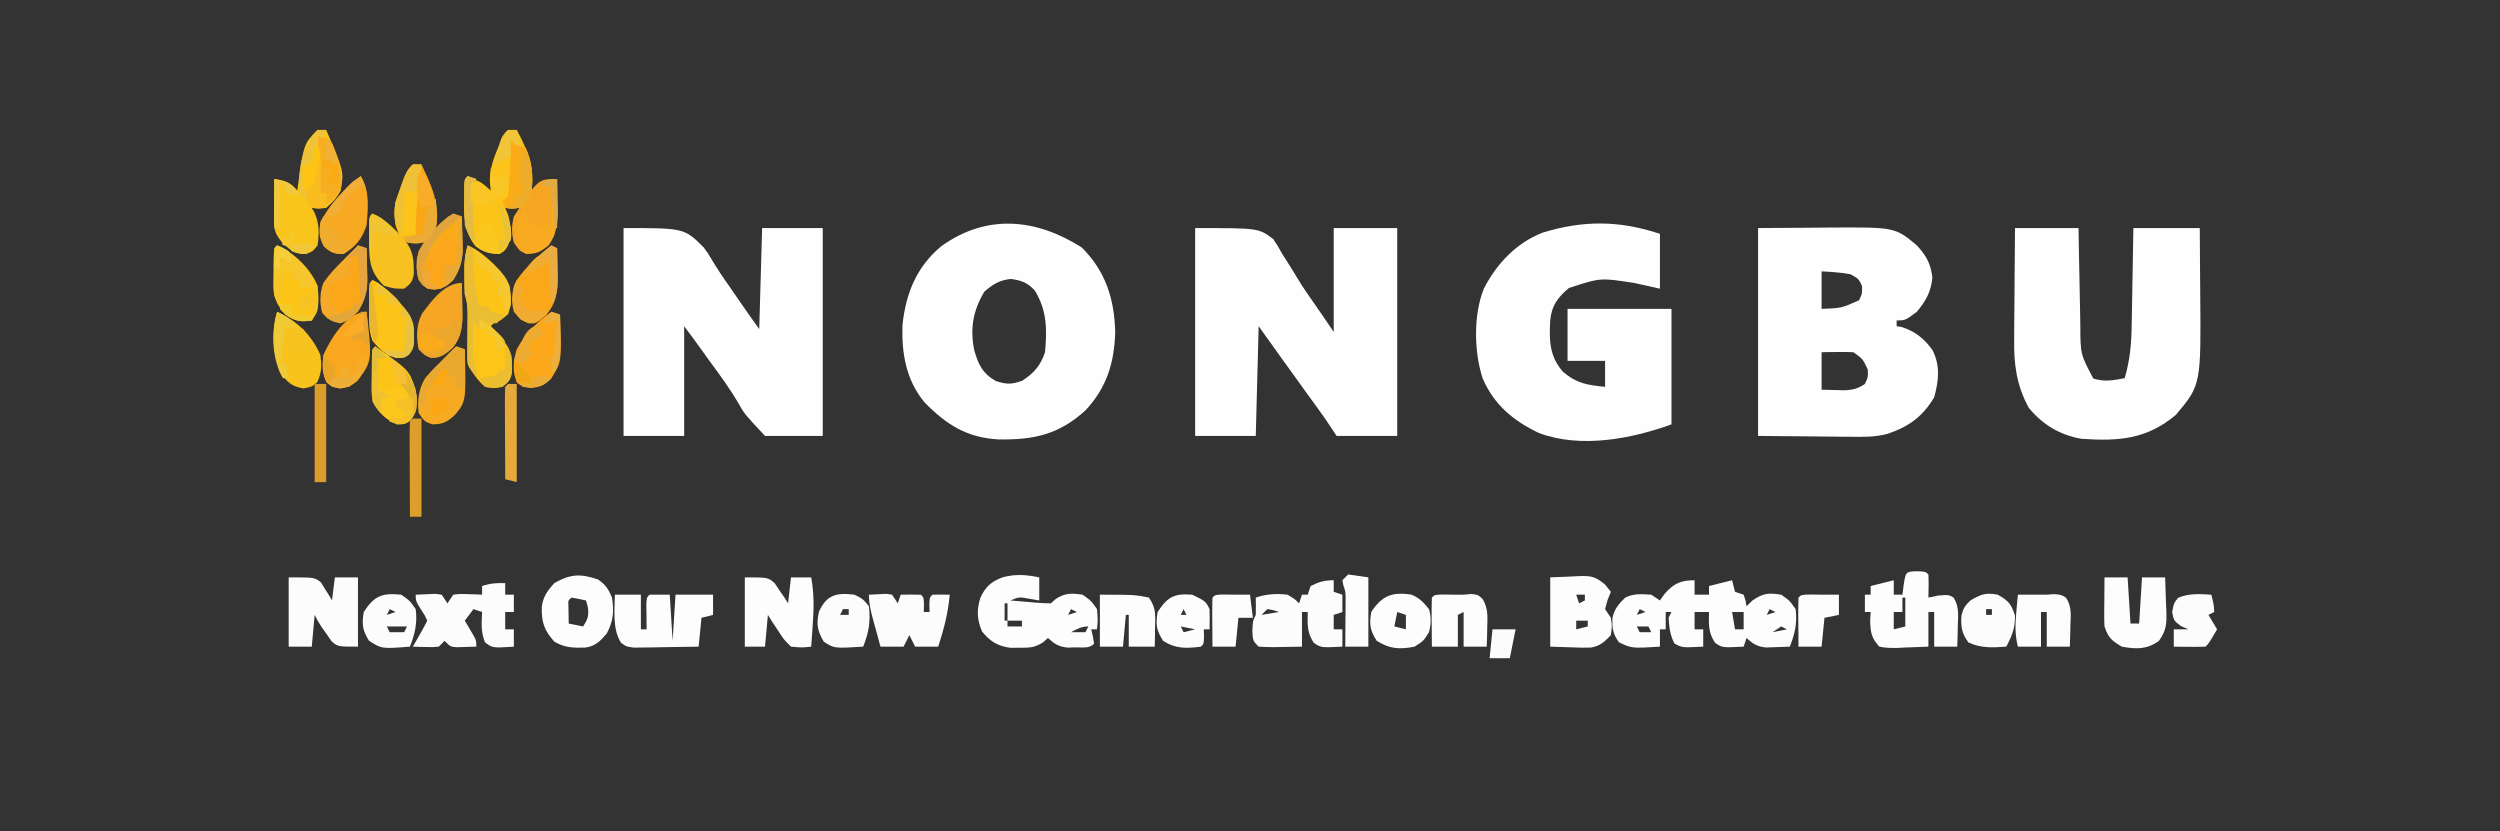 <?xml version="1.0" encoding="UTF-8"?>
<svg version="1.1" xmlns="http://www.w3.org/2000/svg" width="866" height="288">
<rect width="100%" height="100%" fill="#333333" stroke="none"/>
<path d="M0 0 C22 0 22 0 27.043 3.812 C28.711 6.302 28.711 6.302 30.188 9 C30.764 9.898 31.341 10.796 31.936 11.722 C33.108 13.555 34.251 15.408 35.361 17.279 C37.37 20.614 39.572 23.78 41.823 26.954 C43.923 29.941 45.955 32.975 48 36 C48 24.12 48 12.24 48 0 C55.26 0 62.52 0 70 0 C70 23.76 70 47.52 70 72 C63.07 72 56.14 72 49 72 C47.68 70.02 46.36 68.04 45 66 C44.048 64.65 43.088 63.306 42.117 61.969 C41.589 61.239 41.06 60.51 40.516 59.758 C39.974 59.013 39.433 58.268 38.875 57.5 C33.211 49.694 27.606 41.849 22 34 C21.67 46.54 21.34 59.08 21 72 C14.07 72 7.14 72 0 72 C0 48.24 0 24.48 0 0 Z " fill="#FEFEFE" transform="translate(414,79)"/>
<path d="M0 0 C21 0 21 0 27.75 6.688 C29.384 8.913 29.384 8.913 30.488 10.824 C32.457 14.113 34.543 17.247 36.772 20.363 C37.86 21.892 38.914 23.445 39.965 25 C42.253 28.373 44.631 31.684 47 35 C47.33 23.45 47.66 11.9 48 0 C54.93 0 61.86 0 69 0 C69 23.76 69 47.52 69 72 C62.4 72 55.8 72 49 72 C41.814 64.325 41.814 64.325 39.82 60.742 C36.855 55.655 33.433 50.982 29.938 46.25 C28.861 44.757 27.787 43.262 26.715 41.766 C24.84 39.151 22.931 36.575 21 34 C21 46.54 21 59.08 21 72 C14.07 72 7.14 72 0 72 C0 48.24 0 24.48 0 0 Z " fill="#FEFEFE" transform="translate(216,79)"/>
<path d="M0 0 C6.229 -0.041 12.457 -0.083 18.875 -0.125 C20.82 -0.143 22.765 -0.161 24.769 -0.18 C47.433 -0.305 47.433 -0.305 55 6 C58.315 9.673 59.792 12.231 60.375 17.188 C59.889 22.126 58.14 25.211 55 29 C50.969 32 50.969 32 48 32 C48 32.66 48 33.32 48 34 C48.536 34.083 49.072 34.165 49.625 34.25 C54.421 35.765 57.386 38.176 60.375 42.188 C63.175 47.659 62.591 52.857 61 58.625 C56.968 65.428 51.958 68.967 44.539 71.368 C40.332 72.416 36.247 72.37 31.934 72.293 C30.709 72.288 30.709 72.288 29.459 72.284 C26.452 72.268 23.445 72.226 20.438 72.188 C13.693 72.126 6.949 72.064 0 72 C0 48.24 0 24.48 0 0 Z M22 15 C22 19.29 22 23.58 22 28 C28.913 27.727 28.913 27.727 35 25 C36.088 22.643 36.088 22.643 36 20 C34.782 17.525 34.782 17.525 32 16 C28.635 15.368 25.435 15.181 22 15 Z M22 43 C22 47.29 22 51.58 22 56 C23.733 56.041 25.465 56.083 27.25 56.125 C28.225 56.148 29.199 56.171 30.203 56.195 C33.054 55.996 34.639 55.579 37 54 C38.096 51.688 38.096 51.688 38 49 C36.249 45.287 36.249 45.287 33 43 C29.33 42.862 25.674 42.957 22 43 Z " fill="#FEFEFE" transform="translate(609,79)"/>
<path d="M0 0 C0 6.27 0 12.54 0 19 C-4.455 18.01 -4.455 18.01 -9 17 C-20.667 15.196 -20.667 15.196 -31.52 18.762 C-35.437 22.038 -37.535 24.888 -38 30 C-38.394 36.852 -38.313 42.322 -33.625 47.75 C-28.821 51.867 -25.19 52.381 -19 53 C-19 50.03 -19 47.06 -19 44 C-23.29 44 -27.58 44 -32 44 C-32 38.06 -32 32.12 -32 26 C-20.12 26 -8.24 26 4 26 C4 39.2 4 52.4 4 66 C-9.779 71.01 -27.556 74.441 -41.973 68.969 C-50.828 64.737 -57.494 59.215 -61.438 50 C-64.408 40.847 -64.638 28.035 -61 19 C-56.607 10.393 -49.817 3.202 -40.75 -0.375 C-26.665 -4.751 -14.012 -4.671 0 0 Z " fill="#FEFEFE" transform="translate(575,81)"/>
<path d="M0 0 C8.258 8.258 11.313 17.883 11.562 29.438 C11.22 39.962 8.66 48.393 1.359 56.297 C-7.841 64.773 -16.644 66.679 -28.953 66.461 C-39.871 65.854 -46.995 61.289 -54.5 53.625 C-60.915 45.874 -62.466 36.613 -62.129 26.773 C-60.943 15.75 -57.231 6.641 -48.613 -0.527 C-32.851 -11.778 -15.818 -10.066 0 0 Z M-33.75 15.25 C-37.681 21.757 -38.812 28.158 -37.254 35.629 C-35.817 40.555 -34.413 43.648 -29.75 46.25 C-26.035 47.436 -24.31 47.452 -20.625 46.125 C-16.571 43.481 -14.282 40.847 -12.75 36.25 C-12.037 28.326 -12.065 21.82 -16.266 14.922 C-18.724 12.153 -20.998 11.348 -24.625 10.875 C-28.681 11.362 -30.639 12.623 -33.75 15.25 Z " fill="#FEFEFE" transform="translate(374.75,85.75)"/>
<path d="M0 0 C7.26 0 14.52 0 22 0 C22.049 2.855 22.098 5.711 22.148 8.652 C22.203 11.443 22.26 14.233 22.317 17.023 C22.355 18.95 22.39 20.877 22.422 22.804 C22.468 25.587 22.526 28.37 22.586 31.152 C22.597 32.003 22.609 32.853 22.621 33.729 C22.665 43.728 22.665 43.728 27.125 52.125 C31.116 53.34 33.911 52.762 38 52 C39.813 45.764 40.333 40.07 40.414 33.594 C40.433 32.628 40.453 31.663 40.473 30.669 C40.532 27.612 40.579 24.556 40.625 21.5 C40.663 19.417 40.702 17.333 40.742 15.25 C40.839 10.167 40.919 5.084 41 0 C48.59 0 56.18 0 64 0 C64.046 5.44 64.086 10.88 64.11 16.321 C64.12 18.165 64.133 20.01 64.151 21.854 C64.45 54.295 64.45 54.295 55.75 64.688 C45.605 73.219 35.897 73.886 23 73 C15.55 71.711 9.52 68.08 4.75 62.25 C0.448 54.261 -0.426 47.186 -0.293 38.184 C-0.289 37.087 -0.284 35.989 -0.28 34.859 C-0.263 31.385 -0.226 27.911 -0.188 24.438 C-0.172 22.07 -0.159 19.702 -0.146 17.334 C-0.116 11.556 -0.057 5.778 0 0 Z " fill="#FEFEFE" transform="translate(698,79)"/>
<path d="M0 0 C0 1.65 0 3.3 0 5 C1.65 5 3.3 5 5 5 C5 4.01 5 3.02 5 2 C7.64 1.34 10.28 0.68 13 0 C13.495 1.98 13.495 1.98 14 4 C14.99 4.33 15.98 4.66 17 5 C17.688 7.062 17.688 7.062 18 9 C18.681 8.34 19.361 7.68 20.062 7 C23.763 4.481 25.603 4.293 30 5 C32.938 7.062 32.938 7.062 35 10 C35.614 14.822 34.754 18.505 33 23 C31.251 23.081 29.5 23.139 27.75 23.188 C26.775 23.222 25.801 23.257 24.797 23.293 C21.625 22.961 20.33 22.113 18 20 C17.505 21.485 17.505 21.485 17 23 C9.518 23.368 9.518 23.368 7.062 21.625 C4.707 18.023 4.921 15.271 5 11 C3.35 11 1.7 11 0 11 C0 12.98 0 14.96 0 17 C0.99 17 1.98 17 3 17 C3 18.98 3 20.96 3 23 C-4.342 23.361 -4.342 23.361 -6.938 21.938 C-8.534 19.026 -8.761 16.281 -9 13 C-8.67 12.34 -8.34 11.68 -8 11 C-8.66 11 -9.32 11 -10 11 C-10 12.98 -10 14.96 -10 17 C-10.66 17 -11.32 17 -12 17 C-12 18.98 -12 20.96 -12 23 C-21.7 23.612 -21.7 23.612 -26.188 21.5 C-28.274 18.622 -28.652 16.514 -28.434 12.969 C-27.759 9.908 -26.212 8.147 -24 6 C-20.981 4.491 -18.327 4.825 -15 5 C-14.01 5.66 -13.02 6.32 -12 7 C-11.443 6.216 -10.886 5.433 -10.312 4.625 C-7.171 1.059 -4.72 0 0 0 Z M-19 10 C-19.33 10.66 -19.66 11.32 -20 12 C-19.01 11.67 -18.02 11.34 -17 11 C-17.66 10.67 -18.32 10.34 -19 10 Z M26 10 C25.67 10.66 25.34 11.32 25 12 C25.99 11.67 26.98 11.34 28 11 C27.34 10.67 26.68 10.34 26 10 Z M13 11 C13.33 12.98 13.66 14.96 14 17 C14.99 17 15.98 17 17 17 C17 15.02 17 13.04 17 11 C15.68 11 14.36 11 13 11 Z M-20 16 C-19.67 16.66 -19.34 17.32 -19 18 C-17.68 18 -16.36 18 -15 18 C-15.33 17.34 -15.66 16.68 -16 16 C-17.32 16 -18.64 16 -20 16 Z M30 16 C29.01 16.66 28.02 17.32 27 18 C28.65 17.67 30.3 17.34 32 17 C31.34 16.67 30.68 16.34 30 16 Z " fill="#FDFDFD" transform="translate(587,201)"/>
<path d="M0 0 C0 2.64 0 5.28 0 8 C-1.093 7.814 -2.186 7.629 -3.312 7.438 C-6.936 6.742 -6.936 6.742 -10 8 C-8.042 8.168 -6.083 8.334 -4.125 8.5 C-3.034 8.593 -1.944 8.686 -0.82 8.781 C0.783 8.906 2.392 9 4 9 C4.557 8.505 5.114 8.01 5.688 7.5 C9.003 5.349 11.123 5.456 15 6 C17.938 8.062 17.938 8.062 20 11 C20.312 14.812 20.312 14.812 20 18 C19.34 18 18.68 18 18 18 C18.186 18.804 18.371 19.609 18.562 20.438 C18.707 21.283 18.851 22.129 19 23 C17.277 24.723 15.033 24.213 12.688 24.25 C11.722 24.276 10.756 24.302 9.762 24.328 C6.632 23.956 5.309 23.084 3 21 C2.462 21.487 1.925 21.975 1.371 22.477 C-1.593 24.381 -3.438 24.401 -6.938 24.375 C-7.957 24.383 -8.977 24.39 -10.027 24.398 C-14.411 23.811 -17.056 22.172 -19.812 18.75 C-21.569 14.682 -21.73 11.365 -20.414 7.102 C-18.641 3.247 -16.722 1.509 -12.75 0 C-8.192 -1.247 -4.6 -0.92 0 0 Z M-12 9 C-12 10.98 -12 12.96 -12 15 C-11.67 15 -11.34 15 -11 15 C-11 13.02 -11 11.04 -11 9 C-11.33 9 -11.66 9 -12 9 Z M11 11 C10.67 11.66 10.34 12.32 10 13 C10.99 12.67 11.98 12.34 13 12 C12.34 11.67 11.68 11.34 11 11 Z M-11 15 C-11 15.66 -11 16.32 -11 17 C-9.35 17 -7.7 17 -6 17 C-6 16.34 -6 15.68 -6 15 C-7.65 15 -9.3 15 -11 15 Z M11 19 C12.65 19 14.3 19 16 19 C16.33 18.34 16.66 17.68 17 17 C14.537 17 13.148 17.855 11 19 Z " fill="#FDFDFD" transform="translate(360,200)"/>
<path d="M0 0 C3 0.125 3 0.125 4 1.125 C4.141 3.796 4.042 6.449 4 9.125 C5.093 8.898 6.186 8.671 7.312 8.438 C11 8.125 11 8.125 12.719 9.125 C14.682 12.189 14.315 15.302 14.188 18.812 C14.167 19.865 14.167 19.865 14.146 20.939 C14.111 22.668 14.057 24.397 14 26.125 C11.36 26.125 8.72 26.125 6 26.125 C6 22.165 6 18.205 6 14.125 C5.34 14.125 4.68 14.125 4 14.125 C4 18.085 4 22.045 4 26.125 C1.228 26.26 -1.538 26.359 -4.312 26.438 C-5.098 26.479 -5.884 26.521 -6.693 26.564 C-8.898 26.611 -10.844 26.591 -13 26.125 C-15.753 23.033 -15.983 21.477 -16.188 17.312 C-16.126 16.261 -16.064 15.209 -16 14.125 C-16.66 14.125 -17.32 14.125 -18 14.125 C-18 12.145 -18 10.165 -18 8.125 C-17.34 8.125 -16.68 8.125 -16 8.125 C-16 7.135 -16 6.145 -16 5.125 C-13.36 4.465 -10.72 3.805 -8 3.125 C-8 4.775 -8 6.425 -8 8.125 C-7.01 8.125 -6.02 8.125 -5 8.125 C-4.856 6.991 -4.711 5.856 -4.562 4.688 C-3.848 0.16 -3.848 0.16 0 0 Z M-5 9.125 C-5 10.775 -5 12.425 -5 14.125 C-5.99 14.125 -6.98 14.125 -8 14.125 C-8 16.105 -8 18.085 -8 20.125 C-6.68 19.795 -5.36 19.465 -4 19.125 C-4 15.825 -4 12.525 -4 9.125 C-4.33 9.125 -4.66 9.125 -5 9.125 Z " fill="#FDFDFD" transform="translate(664,197.875)"/>
<path d="M0 0 C0.99 0 1.98 0 3 0 C6.934 7.265 9.47 13.658 8 22 C6.312 25.188 6.312 25.188 4 27 C1.25 27.312 1.25 27.312 -1 27 C-0.649 27.846 -0.299 28.691 0.062 29.562 C1.144 33.528 0.975 36.026 0 40 C-1.188 42 -1.188 42 -3 43 C-6.552 42.924 -8.435 42.44 -11.25 40.25 C-15.07 35.339 -15.266 30.738 -15.125 24.688 C-15.116 23.947 -15.107 23.206 -15.098 22.443 C-15.074 20.629 -15.038 18.814 -15 17 C-10.319 17 -9.379 17.996 -6 21 C-6.103 19.927 -6.206 18.855 -6.312 17.75 C-6.356 11.679 -3.617 6.363 -1 1 C-0.67 0.67 -0.34 0.34 0 0 Z " fill="#FCC31A" transform="translate(176,45)"/>
<path d="M0 0 C3.524 1.513 5.9 3.57 8.625 6.25 C9.401 6.998 10.177 7.745 10.977 8.516 C14.143 12.404 15.022 15.716 14.938 20.688 C14 24 14 24 11.5 25.875 C10.675 26.246 9.85 26.617 9 27 C8.67 27.33 8.34 27.66 8 28 C8.422 28.482 8.843 28.964 9.277 29.461 C9.825 30.093 10.373 30.724 10.938 31.375 C11.483 32.001 12.028 32.628 12.59 33.273 C14.862 36.056 15.18 37.906 15.25 41.438 C15.276 42.22 15.302 43.002 15.328 43.809 C14.921 46.531 14.177 47.365 12 49 C9.125 49.562 9.125 49.562 6 49 C3.412 46.744 1.537 44.075 0 41 C-0.083 39.66 -0.107 38.315 -0.098 36.973 C-0.094 36.181 -0.091 35.388 -0.088 34.572 C-0.08 33.744 -0.071 32.916 -0.062 32.062 C-0.058 31.238 -0.053 30.414 -0.049 29.564 C-0.04 28.03 -0.029 26.496 -0.016 24.961 C0.008 21.969 -0.039 19.884 -1 17 C-1.095 14.856 -1.13 12.709 -1.125 10.562 C-1.129 8.863 -1.129 8.863 -1.133 7.129 C-1.023 4.548 -0.759 2.451 0 0 Z " fill="#FCC517" transform="translate(162,85)"/>
<path d="M0 0 C0.99 0 1.98 0 3 0 C9.155 14.419 9.155 14.419 8 21 C6.586 23.684 5.349 24.912 3 27 C0.188 27.375 0.188 27.375 -2 27 C-1.678 27.566 -1.355 28.132 -1.023 28.715 C0.632 32.412 0.608 36.028 0 40 C-1.688 42.125 -1.688 42.125 -4 43 C-7.725 43 -8.936 42.057 -11.75 39.562 C-14.555 36.368 -15.127 34.99 -15.098 30.867 C-15.094 30.062 -15.091 29.256 -15.088 28.426 C-15.08 27.584 -15.071 26.742 -15.062 25.875 C-15.058 25.026 -15.053 24.176 -15.049 23.301 C-15.037 21.2 -15.019 19.1 -15 17 C-11.312 17.498 -9.395 18.101 -7 21 C-6.902 20.227 -6.804 19.453 -6.703 18.656 C-4.699 4.699 -4.699 4.699 0 0 Z " fill="#FAC51A" transform="translate(110,45)"/>
<path d="M0 0 C0 1.32 0 2.64 0 4 C0.99 4 1.98 4 3 4 C3 5.98 3 7.96 3 10 C2.01 10 1.02 10 0 10 C0 11.98 0 13.96 0 16 C0.99 16 1.98 16 3 16 C3 17.98 3 19.96 3 22 C-4.357 22.482 -4.357 22.482 -7 20.5 C-8.448 16.879 -8.194 13.887 -8 10 C-8.99 9.67 -9.98 9.34 -11 9 C-11.99 10.32 -12.98 11.64 -14 13 C-13.34 14.114 -12.68 15.227 -12 16.375 C-10 19.75 -10 19.75 -10 22 C-11.458 22.054 -12.916 22.093 -14.375 22.125 C-15.593 22.16 -15.593 22.16 -16.836 22.195 C-19 22 -19 22 -21 20 C-21.66 20.66 -22.32 21.32 -23 22 C-25.164 22.195 -25.164 22.195 -27.625 22.125 C-28.442 22.107 -29.26 22.089 -30.102 22.07 C-30.728 22.047 -31.355 22.024 -32 22 C-30.991 20.242 -29.982 18.484 -28.973 16.727 C-28.283 15.502 -27.629 14.257 -27 13 C-27.769 11.273 -27.769 11.273 -28.938 9.5 C-31 6.2 -31 6.2 -31 4 C-29.543 3.919 -28.084 3.861 -26.625 3.812 C-25.813 3.778 -25.001 3.743 -24.164 3.707 C-23.45 3.804 -22.736 3.9 -22 4 C-21.01 5.485 -21.01 5.485 -20 7 C-19.34 6.01 -18.68 5.02 -18 4 C-15.617 3.707 -15.617 3.707 -12.875 3.812 C-11.965 3.84 -11.055 3.867 -10.117 3.895 C-9.419 3.929 -8.72 3.964 -8 4 C-8 3.01 -8 2.02 -8 1 C-5.072 0.024 -3.044 -0.082 0 0 Z " fill="#FCFCFC" transform="translate(175,202)"/>
<path d="M0 0 C0 1.32 0 2.64 0 4 C0.99 4.33 1.98 4.66 3 5 C3 6.98 3 8.96 3 11 C2.01 11.33 1.02 11.66 0 12 C0 13.65 0 15.3 0 17 C0.99 17 1.98 17 3 17 C3 18.98 3 20.96 3 23 C-4.482 23.368 -4.482 23.368 -6.938 21.625 C-9.293 18.023 -9.079 15.271 -9 11 C-9.66 11 -10.32 11 -11 11 C-11 14.96 -11 18.92 -11 23 C-13.459 23.054 -15.916 23.094 -18.375 23.125 C-19.423 23.15 -19.423 23.15 -20.492 23.176 C-22.329 23.193 -24.166 23.103 -26 23 C-28 21 -28 21 -28.188 17.5 C-28 14 -28 14 -27 12 C-26.96 10 -26.957 8 -27 6 C-23.306 4.769 -19.845 4.536 -16 5 C-13.5 6.5 -13.5 6.5 -12 8 C-11.67 7.01 -11.34 6.02 -11 5 C-10.34 5 -9.68 5 -9 5 C-8.67 4.01 -8.34 3.02 -8 2 C-5.104 0.552 -3.258 0 0 0 Z M-23 10 C-23.66 10.66 -24.32 11.32 -25 12 C-23.02 11.67 -21.04 11.34 -19 11 C-20.892 10.319 -20.892 10.319 -23 10 Z " fill="#FCFCFC" transform="translate(462,201)"/>
<path d="M0 0 C2.97 0 5.94 0 9 0 C9 3.96 9 7.92 9 12 C9.66 12 10.32 12 11 12 C10.988 11.218 10.977 10.435 10.965 9.629 C10.956 8.617 10.947 7.605 10.938 6.562 C10.926 5.553 10.914 4.544 10.902 3.504 C11 1 11 1 12 0 C14.31 0 16.62 0 19 0 C19.495 7.92 19.495 7.92 20 16 C20.33 10.72 20.66 5.44 21 0 C25.29 0 29.58 0 34 0 C34 2.31 34 4.62 34 7 C32.68 7.33 31.36 7.66 30 8 C29.67 11.3 29.34 14.6 29 18 C24.896 18.087 20.792 18.14 16.688 18.188 C14.937 18.225 14.937 18.225 13.15 18.264 C12.032 18.273 10.914 18.283 9.762 18.293 C8.73 18.309 7.698 18.324 6.635 18.341 C4 18 4 18 2.183 16.716 C-0.875 12.28 -0.109 5.226 0 0 Z " fill="#FDFDFD" transform="translate(213,206)"/>
<path d="M0 0 C9 0 9 0 11.191 1.75 C11.87 2.864 11.87 2.864 12.562 4 C13.038 4.742 13.514 5.485 14.004 6.25 C14.333 6.827 14.661 7.405 15 8 C15.33 5.36 15.66 2.72 16 0 C18.64 0 21.28 0 24 0 C24 7.92 24 15.84 24 24 C17 24 17 24 14.82 22.102 C14.261 21.284 13.701 20.467 13.125 19.625 C12.55 18.813 11.975 18.001 11.383 17.164 C10 15 10 15 9 13 C8.67 16.63 8.34 20.26 8 24 C5.36 24 2.72 24 0 24 C0 16.08 0 8.16 0 0 Z " fill="#FCFCFC" transform="translate(100,200)"/>
<path d="M0 0 C2.537 -0.103 5.074 -0.206 7.688 -0.312 C8.477 -0.358 9.267 -0.404 10.081 -0.45 C14.313 -0.533 15.61 -0.325 19.02 2.52 C19.673 3.338 20.327 4.157 21 5 C20.629 5.928 20.258 6.856 19.875 7.812 C19.586 8.864 19.297 9.916 19 11 C19.99 12.485 19.99 12.485 21 14 C21.438 16.938 21.438 16.938 21 20 C18.902 22.274 17.211 23.798 14.089 24.318 C11.938 24.393 9.838 24.349 7.688 24.25 C5.151 24.168 2.614 24.085 0 24 C0 16.08 0 8.16 0 0 Z M9 6 C9.33 6.99 9.66 7.98 10 9 C10.66 8.67 11.32 8.34 12 8 C12 7.34 12 6.68 12 6 C11.01 6 10.02 6 9 6 Z M9 15 C9 15.99 9 16.98 9 18 C10.32 17.67 11.64 17.34 13 17 C13 16.34 13 15.68 13 15 C11.68 15 10.36 15 9 15 Z " fill="#FDFDFD" transform="translate(537,200)"/>
<path d="M0 0 C8 0 8 0 10.312 1.969 C11.148 3.222 11.148 3.222 12 4.5 C12.578 5.335 13.155 6.171 13.75 7.031 C14.162 7.681 14.575 8.331 15 9 C15.33 6.03 15.66 3.06 16 0 C18.31 0 20.62 0 23 0 C23.978 5.453 23.973 10.425 23.562 15.938 C23.51 16.717 23.458 17.496 23.404 18.299 C23.276 20.2 23.139 22.1 23 24 C19.777 24.344 19.777 24.344 16 24 C13.566 21.594 13.566 21.594 11.562 18.5 C10.883 17.479 10.204 16.458 9.504 15.406 C9.008 14.612 8.511 13.818 8 13 C7.67 16.63 7.34 20.26 7 24 C4.69 24 2.38 24 0 24 C0 16.08 0 8.16 0 0 Z " fill="#FDFDFD" transform="translate(258,200)"/>
<path d="M0 0 C2.631 1.814 3.553 3.291 4.812 6.25 C5.55 11.067 5.291 14.342 3 18.688 C0.699 21.382 -0.911 23.064 -4.492 23.586 C-8.76 23.651 -11.433 23.69 -15.188 21.5 C-18.732 17.513 -19.67 14.769 -19.496 9.277 C-18.963 5.776 -17.537 3.841 -15.188 1.25 C-9.531 -1.997 -6.029 -2.067 0 0 Z M-9.188 6.25 C-10.393 7.233 -10.393 7.233 -10.285 9.098 C-10.274 9.829 -10.262 10.559 -10.25 11.312 C-10.229 12.612 -10.209 13.911 -10.188 15.25 C-7.713 15.745 -7.713 15.745 -5.188 16.25 C-3.568 13.678 -3.143 12.573 -3.562 9.5 C-3.769 8.758 -3.975 8.015 -4.188 7.25 C-5.844 6.868 -7.512 6.536 -9.188 6.25 Z " fill="#FDFDFD" transform="translate(207.188,200.75)"/>
<path d="M0 0 C1.279 -0.062 2.558 -0.124 3.875 -0.188 C4.954 -0.24 4.954 -0.24 6.055 -0.293 C6.697 -0.196 7.339 -0.1 8 0 C8.66 0.99 9.32 1.98 10 3 C10.33 2.01 10.66 1.02 11 0 C13.333 -0.042 15.667 -0.041 18 0 C19 1 19 1 19.062 3.562 C19.042 4.367 19.021 5.171 19 6 C19.66 6 20.32 6 21 6 C20.979 5.196 20.959 4.391 20.938 3.562 C21 1 21 1 22 0 C24 -0.041 26 -0.043 28 0 C27.416 6.304 25.959 11.987 24 18 C21.36 18 18.72 18 16 18 C15.34 16.68 14.68 15.36 14 14 C13.34 15.32 12.68 16.64 12 18 C9.36 18 6.72 18 4 18 C3.329 15.564 2.663 13.126 2 10.688 C1.714 9.652 1.714 9.652 1.422 8.596 C0.623 5.642 0 3.074 0 0 Z " fill="#FCFCFC" transform="translate(301,206)"/>
<path d="M0 0 C2.64 0 5.28 0 8 0 C8.33 5.28 8.66 10.56 9 16 C9.99 16 10.98 16 12 16 C12.33 10.72 12.66 5.44 13 0 C15.64 0 18.28 0 21 0 C21.135 3.064 21.234 6.122 21.312 9.188 C21.354 10.052 21.396 10.916 21.439 11.807 C21.525 16.271 21.462 18.355 18.793 22.078 C14.518 25.02 11.006 24.904 6 24 C2.443 21.895 1.305 20.916 0 17 C-0.08 15.665 -0.108 14.326 -0.098 12.988 C-0.094 12.231 -0.091 11.474 -0.088 10.693 C-0.08 9.908 -0.071 9.122 -0.062 8.312 C-0.058 7.515 -0.053 6.718 -0.049 5.896 C-0.037 3.931 -0.019 1.965 0 0 Z " fill="#FDFDFD" transform="translate(729,200)"/>
<path d="M0 0 C11.909 0 11.909 0 17 1 C19.491 4.737 19.207 6.745 19.125 11.188 C19.107 12.46 19.089 13.732 19.07 15.043 C19.047 16.019 19.024 16.995 19 18 C16.03 18 13.06 18 10 18 C10 14.37 10 10.74 10 7 C9.67 7 9.34 7 9 7 C8.67 10.63 8.34 14.26 8 18 C5.36 18 2.72 18 0 18 C0 12.06 0 6.12 0 0 Z " fill="#FDFDFD" transform="translate(381,206)"/>
<path d="M0 0 C1.196 0.021 2.393 0.041 3.625 0.062 C6.546 0.112 6.546 0.112 9.125 -0.188 C11.625 0.062 11.625 0.062 13.27 1.625 C15.127 4.964 14.918 7.519 14.812 11.312 C14.785 12.576 14.758 13.839 14.73 15.141 C14.696 16.105 14.661 17.069 14.625 18.062 C11.985 18.062 9.345 18.062 6.625 18.062 C6.625 14.102 6.625 10.143 6.625 6.062 C5.635 6.558 5.635 6.558 4.625 7.062 C4.625 10.693 4.625 14.322 4.625 18.062 C1.655 18.062 -1.315 18.062 -4.375 18.062 C-4.402 15.25 -4.422 12.438 -4.438 9.625 C-4.446 8.823 -4.454 8.02 -4.463 7.193 C-4.472 5.15 -4.427 3.106 -4.375 1.062 C-3.375 0.062 -3.375 0.062 0 0 Z " fill="#FDFDFD" transform="translate(500.375,205.938)"/>
<path d="M0 0 C3.333 0 6.667 0 10 0 C10.804 -0.062 11.609 -0.124 12.438 -0.188 C15 0 15 0 16.648 1.031 C18.723 4.053 18.316 7.163 18.188 10.688 C18.167 11.74 18.167 11.74 18.146 12.814 C18.111 14.543 18.057 16.272 18 18 C15.36 18 12.72 18 10 18 C10 14.04 10 10.08 10 6 C9.34 6 8.68 6 8 6 C8 9.96 8 13.92 8 18 C5.36 18 2.72 18 0 18 C-1.042 13.903 -0.944 10.385 -0.562 6.188 C-0.461 5.026 -0.359 3.865 -0.254 2.668 C-0.17 1.788 -0.086 0.907 0 0 Z " fill="#FDFDFD" transform="translate(699,206)"/>
<path d="M0 0 C0.99 0.33 1.98 0.66 3 1 C3.449 18.966 3.449 18.966 -0.258 23.559 C-2.912 26.123 -4.551 27 -8.25 27 C-11 26 -11 26 -13 23 C-13.449 18.565 -12.981 14.521 -10.543 10.742 C-8.778 8.719 -6.947 6.848 -5 5 C-4.02 4.001 -3.041 3.001 -2.062 2 C-1.382 1.34 -0.701 0.68 0 0 Z " fill="#F6AA24" transform="translate(158,120)"/>
<path d="M0 0 C0.99 0.33 1.98 0.66 3 1 C3.082 3.542 3.141 6.082 3.188 8.625 C3.213 9.338 3.238 10.051 3.264 10.785 C3.33 15.611 2.653 18.813 0 23 C-2.875 25.5 -2.875 25.5 -6 27 C-9.051 26.445 -10.38 25.732 -12.375 23.375 C-13.345 19.691 -13.222 16.563 -12 13 C-9.957 10.026 -7.563 7.53 -5 5 C-4.481 4.468 -3.961 3.935 -3.426 3.387 C-2.3 2.242 -1.153 1.118 0 0 Z " fill="#F5AA2A" transform="translate(124,85)"/>
<path d="M0 0 C0.99 0.33 1.98 0.66 3 1 C3.57 17.391 3.57 17.391 0 23 C-2.378 25.542 -3.599 25.943 -7.062 26.438 C-10 26 -10 26 -11.938 24.562 C-13.611 20.527 -13.229 17.15 -12 13 C-9.086 7.703 -4.956 3.414 0 0 Z " fill="#FCA81A" transform="translate(191,108)"/>
<path d="M0 0 C6.966 3.254 11.909 7.954 15 15 C15.445 18.747 15.456 21.012 13.875 24.438 C12 26 12 26 9.125 26.562 C4.877 25.798 3.577 24.436 1 21 C-1.402 14.137 -1.986 7.054 0 0 Z " fill="#F8C31D" transform="translate(96,108)"/>
<path d="M0 0 C3.805 2.069 6.425 4.29 9.25 7.562 C9.936 8.348 10.622 9.133 11.328 9.941 C13.872 13.074 14.18 14.957 14.25 18.938 C14.289 20.25 14.289 20.25 14.328 21.59 C14 24 14 24 12.664 25.816 C11 27 11 27 8.125 27 C4.248 25.759 2.554 24.138 0 21 C-1.479 17.106 -1.147 12.918 -1.125 8.812 C-1.129 8.076 -1.133 7.339 -1.137 6.58 C-1.127 1.127 -1.127 1.127 0 0 Z " fill="#FCC419" transform="translate(129,97)"/>
<path d="M0 0 C3.179 5.192 2.468 11.128 2 17 C0.432 21.705 -1.714 24.449 -6 27 C-9.209 27 -10.469 26.494 -12.812 24.312 C-14.461 21.102 -14.611 19.598 -14 16 C-10.674 9.324 -5.793 4.573 0 0 Z " fill="#F8A922" transform="translate(125,61)"/>
<path d="M0 0 C1.928 17.095 1.928 17.095 -3.25 24 C-6 26 -6 26 -9.125 26.562 C-12 26 -12 26 -13.875 24.438 C-15.456 21.012 -15.445 18.747 -15 15 C-12.527 9.46 -6.859 0 0 0 Z " fill="#F8A71E" transform="translate(127,108)"/>
<path d="M0 0 C2.926 1.315 3.838 2.405 6 5 C6.802 7.86 6.746 10.132 6 13 C4.125 16 4.125 16 1 18 C-4.106 19.021 -7.745 18.828 -12.125 15.938 C-14.49 12.232 -14.695 10.324 -14 6 C-10.292 0.314 -6.72 -1.07 0 0 Z M-5 6 C-5.33 7.65 -5.66 9.3 -6 11 C-4.68 11.33 -3.36 11.66 -2 12 C-2 10.35 -2 8.7 -2 7 C-2.99 6.67 -3.98 6.34 -5 6 Z " fill="#FDFDFD" transform="translate(489,206)"/>
<path d="M0 0 C0.054 2.563 0.094 5.124 0.125 7.688 C0.142 8.409 0.159 9.13 0.176 9.873 C0.221 14.87 -0.097 18.689 -3.332 22.617 C-5.883 24.784 -7.34 26.015 -10.75 25.938 C-13 25 -13 25 -15 23 C-15.823 18.74 -15.83 14.658 -13.867 10.738 C-10.55 6.179 -5.953 0 0 0 Z " fill="#F5A624" transform="translate(160,98)"/>
<path d="M0 0 C11.738 8.214 11.738 8.214 14 15 C14.567 22.14 14.567 22.14 12.312 25.562 C10 27 10 27 7.562 27.062 C3.673 25.45 0.888 22.775 -1 19 C-1.095 17.637 -1.131 16.269 -1.133 14.902 C-1.134 14.101 -1.135 13.3 -1.137 12.475 C-1.133 11.637 -1.129 10.8 -1.125 9.938 C-1.129 9.096 -1.133 8.255 -1.137 7.389 C-1.127 1.127 -1.127 1.127 0 0 Z " fill="#FCC61B" transform="translate(130,120)"/>
<path d="M0 0 C0.99 0 1.98 0 3 0 C6.463 7.198 9.586 13.892 8 22 C6.375 25.125 6.375 25.125 4 27 C0.938 27.5 0.938 27.5 -2 27 C-4.559 25.147 -4.979 24.062 -6 21 C-6.823 13.453 -4.288 7.737 -1 1 C-0.67 0.67 -0.34 0.34 0 0 Z " fill="#FAA716" transform="translate(143,57)"/>
<path d="M0 0 C0.081 2.709 0.141 5.415 0.188 8.125 C0.225 9.266 0.225 9.266 0.264 10.43 C0.328 15.385 -0.259 18.702 -3 23 C-5.762 25.253 -7.113 26.041 -10.688 25.875 C-13 25 -13 25 -15 22 C-15.867 18.823 -15.799 16.191 -15 13 C-6.642 0 -6.642 0 0 0 Z " fill="#F6A623" transform="translate(193,62)"/>
<path d="M0 0 C5.855 2.612 11.581 8.023 14 14 C14.523 18.758 14.704 21.944 12 26 C8.215 26.589 6.502 26.319 3.25 24.25 C-0.08 20.92 -1.105 18.605 -1.23 13.926 C-1.227 12.388 -1.212 10.85 -1.188 9.312 C-1.187 8.528 -1.186 7.744 -1.186 6.936 C-1.14 1.14 -1.14 1.14 0 0 Z " fill="#FCC515" transform="translate(96,85)"/>
<path d="M0 0 C0.99 0.33 1.98 0.66 3 1 C3.082 3.542 3.141 6.082 3.188 8.625 C3.225 9.694 3.225 9.694 3.264 10.785 C3.33 15.617 2.61 18.784 0 23 C-2.24 25.24 -3.425 25.916 -6.562 26.375 C-9.507 25.922 -10.179 25.307 -12 23 C-12.932 19.544 -12.779 16.48 -12 13 C-8.996 7.959 -5.089 3.052 0 0 Z " fill="#F9AB1A" transform="translate(157,74)"/>
<path d="M0 0 C3.341 1.453 5.565 3.296 8.125 5.875 C8.808 6.553 9.491 7.231 10.195 7.93 C13.187 11.362 14.289 14.009 14.312 18.562 C14.329 19.327 14.346 20.091 14.363 20.879 C13.907 23.543 13.177 24.43 11 26 C7.562 26 7.562 26 4 25 C-0.348 20.652 -1.126 17.149 -1.137 11.098 C-1.133 10.364 -1.129 9.631 -1.125 8.875 C-1.129 8.134 -1.133 7.393 -1.137 6.629 C-1.127 1.127 -1.127 1.127 0 0 Z " fill="#F7C221" transform="translate(129,74)"/>
<path d="M0 0 C0.66 0.33 1.32 0.66 2 1 C2.054 3.563 2.094 6.124 2.125 8.688 C2.142 9.409 2.159 10.13 2.176 10.873 C2.226 16.35 1.649 20.021 -1.875 24.25 C-5.214 27 -5.214 27 -8 27 C-10.75 25.625 -10.75 25.625 -13 23 C-14.062 18.988 -13.797 15.546 -11.891 11.848 C-8.572 7.2 -4.484 3.503 0 0 Z " fill="#FBA71A" transform="translate(191,85)"/>
<path d="M0 0 C2.938 2.062 2.938 2.062 5 5 C5.614 9.822 4.754 13.505 3 18 C-6.806 18.773 -6.806 18.773 -11.188 15.938 C-13.475 12.23 -13.689 10.289 -13 6 C-9.341 0.39 -6.67 -0.678 0 0 Z M-4 5 C-4.33 5.66 -4.66 6.32 -5 7 C-4.01 6.67 -3.02 6.34 -2 6 C-2.66 5.67 -3.32 5.34 -4 5 Z M-5 11 C-4.67 11.66 -4.34 12.32 -4 13 C-2.35 13 -0.7 13 1 13 C1.33 12.34 1.66 11.68 2 11 C-0.31 11 -2.62 11 -5 11 Z " fill="#FCFCFC" transform="translate(139,206)"/>
<path d="M0 0 C4.632 2.265 4.632 2.265 6 5 C6.04 7.333 6.043 9.667 6 12 C5.34 12 4.68 12 4 12 C4.021 12.804 4.041 13.609 4.062 14.438 C4 17 4 17 3 18 C-2.044 18.654 -5.813 18.784 -10.125 15.938 C-12.49 12.232 -12.695 10.324 -12 6 C-8.561 0.726 -6.245 -0.49 0 0 Z M-3 5 C-3.33 5.66 -3.66 6.32 -4 7 C-3.34 7 -2.68 7 -2 7 C-2.33 6.34 -2.66 5.68 -3 5 Z M-4 11 C-3.67 11.66 -3.34 12.32 -3 13 C-1.68 12.67 -0.36 12.34 1 12 C-0.65 11.67 -2.3 11.34 -4 11 Z " fill="#FDFDFD" transform="translate(413,206)"/>
<path d="M0 0 C3.675 2.042 4.779 3.266 6 7.312 C6 11.77 5.006 14.069 3 18 C-1.769 18.333 -5.722 18.588 -10.125 16.562 C-12.496 13.322 -12.78 11.156 -12.551 7.195 C-11.927 4.709 -11.246 3.666 -9.375 1.938 C-5.703 -0.17 -4.133 -0.791 0 0 Z M-4 5 C-4 5.66 -4 6.32 -4 7 C-3.34 7 -2.68 7 -2 7 C-2 6.34 -2 5.68 -2 5 C-2.66 5 -3.32 5 -4 5 Z M-3 12 C1 13 1 13 1 13 Z " fill="#FCFCFC" transform="translate(692,206)"/>
<path d="M0 0 C2.938 1.5 2.938 1.5 5 4 C5.594 9.262 4.982 13.045 3 18 C-7.031 18.623 -7.031 18.623 -10.625 16.312 C-12.89 12.503 -13.27 10.228 -12.312 5.875 C-9.64 0.021 -6.251 -0.768 0 0 Z M-4 5 C-4.33 5.66 -4.66 6.32 -5 7 C-4.01 7 -3.02 7 -2 7 C-2 6.34 -2 5.68 -2 5 C-2.66 5 -3.32 5 -4 5 Z M-3 12 C1 13 1 13 1 13 Z " fill="#FCFCFC" transform="translate(296,206)"/>
<path d="M0 0 C0.553 2.076 1 3.844 1 6 C0.01 6.495 0.01 6.495 -1 7 C-0.01 8.65 0.98 10.3 2 12 C-0.875 16.875 -0.875 16.875 -2 18 C-3.853 18.072 -5.708 18.084 -7.562 18.062 C-8.574 18.053 -9.586 18.044 -10.629 18.035 C-11.411 18.024 -12.194 18.012 -13 18 C-13 16.02 -13 14.04 -13 12 C-11.35 12 -9.7 12 -8 12 C-8.825 11.629 -9.65 11.258 -10.5 10.875 C-13 9 -13 9 -13.562 6 C-13 3 -13 3 -11.562 1.125 C-7.749 -0.549 -4.104 -0.237 0 0 Z " fill="#FCFCFC" transform="translate(766,206)"/>
<path d="M0 0 C5.886 2.587 10.656 7.366 13.562 13.062 C14.087 16.585 13.696 19.521 13 23 C9.734 23.228 7.342 23.124 4.25 22 C1.021 19.13 0.451 16.135 0 12 C-0.142 7.993 -0.12 4.007 0 0 Z " fill="#FCC417" transform="translate(163,86)"/>
<path d="M0 0 C2.31 0.33 4.62 0.66 7 1 C7 8.92 7 16.84 7 25 C4.36 25 1.72 25 -1 25 C-0.995 24.445 -0.99 23.891 -0.984 23.319 C-0.963 20.796 -0.95 18.273 -0.938 15.75 C-0.929 14.877 -0.921 14.005 -0.912 13.105 C-0.909 12.261 -0.906 11.417 -0.902 10.547 C-0.897 9.772 -0.892 8.997 -0.886 8.198 C-0.916 5.978 -0.916 5.978 -1.631 3.841 C-1.753 3.233 -1.875 2.626 -2 2 C-1.34 1.34 -0.68 0.68 0 0 Z " fill="#FDFDFD" transform="translate(467,199)"/>
<path d="M0 0 C1.176 0.021 2.351 0.041 3.562 0.062 C4.223 0.062 4.883 0.062 5.562 0.062 C6.883 0.062 8.203 0.062 9.562 0.062 C9.562 2.373 9.562 4.683 9.562 7.062 C7.912 7.393 6.263 7.723 4.562 8.062 C4.232 11.363 3.902 14.662 3.562 18.062 C0.922 18.062 -1.718 18.062 -4.438 18.062 C-4.464 15.25 -4.484 12.438 -4.5 9.625 C-4.508 8.823 -4.517 8.02 -4.525 7.193 C-4.534 5.15 -4.49 3.106 -4.438 1.062 C-3.438 0.062 -3.438 0.062 0 0 Z " fill="#FDFDFD" transform="translate(627.438,205.938)"/>
<path d="M0 0 C1.176 0.021 2.351 0.041 3.562 0.062 C4.223 0.062 4.883 0.062 5.562 0.062 C6.553 0.062 7.543 0.062 8.562 0.062 C8.893 2.703 9.223 5.343 9.562 8.062 C7.912 8.062 6.263 8.062 4.562 8.062 C4.232 11.363 3.902 14.662 3.562 18.062 C0.922 18.062 -1.718 18.062 -4.438 18.062 C-4.464 15.25 -4.484 12.438 -4.5 9.625 C-4.508 8.823 -4.517 8.02 -4.525 7.193 C-4.534 5.15 -4.49 3.106 -4.438 1.062 C-3.438 0.062 -3.438 0.062 0 0 Z " fill="#FDFDFD" transform="translate(424.438,205.938)"/>
<path d="M0 0 C3.859 1.572 6.322 3.829 9 7 C10.697 11.445 11.231 15.26 11 20 C10.01 20.33 9.02 20.66 8 21 C6 18 6 18 6 15 C5.01 15.33 4.02 15.66 3 16 C2.67 16.99 2.34 17.98 2 19 C1.34 19 0.68 19 0 19 C-1.587 15.826 -1.143 12.418 -1.125 8.938 C-1.129 8.192 -1.133 7.446 -1.137 6.678 C-1.127 1.127 -1.127 1.127 0 0 Z " fill="#FCC417" transform="translate(164,63)"/>
<path d="M0 0 C0.33 0.99 0.66 1.98 1 3 C1.639 3.124 2.279 3.248 2.938 3.375 C3.618 3.581 4.299 3.788 5 4 C7.609 9.181 7.69 14.322 7 20 C5.312 23.188 5.312 23.188 3 25 C0.25 25.312 0.25 25.312 -2 25 C-2.33 24.34 -2.66 23.68 -3 23 C-2.34 22.34 -1.68 21.68 -1 21 C-0.694 18.266 -0.489 15.617 -0.375 12.875 C-0.336 12.121 -0.298 11.367 -0.258 10.59 C-0.163 8.727 -0.081 6.864 0 5 C-0.66 4.67 -1.32 4.34 -2 4 C-1.34 2.68 -0.68 1.36 0 0 Z " fill="#FAAC18" transform="translate(177,47)"/>
<path d="M0 0 C0.33 0 0.66 0 1 0 C1 5.94 1 11.88 1 18 C0.34 18 -0.32 18 -1 18 C-1.66 19.32 -2.32 20.64 -3 22 C-4.65 21.67 -6.3 21.34 -8 21 C-8 20.34 -8 19.68 -8 19 C-8.66 19 -9.32 19 -10 19 C-10 16.69 -10 14.38 -10 12 C-4.25 9 -4.25 9 -2 9 C-2.34 8.165 -2.34 8.165 -2.688 7.312 C-3.127 4.061 -1.873 2.593 0 0 Z " fill="#FCA71A" transform="translate(124,87)"/>
<path d="M0 0 C0.99 0 1.98 0 3 0 C2.856 1.218 2.711 2.436 2.562 3.691 C2.375 5.315 2.187 6.939 2 8.562 C1.905 9.362 1.809 10.162 1.711 10.986 C1.173 15.695 0.898 20.261 1 25 C-0.65 25 -2.3 25 -4 25 C-6.513 21.231 -6.713 17.355 -6 13 C-2.321 2.321 -2.321 2.321 0 0 Z " fill="#FCC31A" transform="translate(143,57)"/>
<path d="M0 0 C1.32 0 2.64 0 4 0 C4 11.22 4 22.44 4 34 C2.68 34 1.36 34 0 34 C0 22.78 0 11.56 0 0 Z " fill="#DA9D2C" transform="translate(109,133)"/>
<path d="M0 0 C0.66 0.33 1.32 0.66 2 1 C1.977 1.773 1.954 2.547 1.93 3.344 C1.821 9.633 2.149 14.983 4 21 C4.99 21 5.98 21 7 21 C7.33 21.66 7.66 22.32 8 23 C10.527 23.656 10.527 23.656 13 24 C11.688 25.5 11.688 25.5 10 27 C9.01 27 8.02 27 7 27 C7.433 27.41 7.866 27.82 8.312 28.242 C8.869 28.781 9.426 29.32 10 29.875 C10.557 30.409 11.114 30.942 11.688 31.492 C13 33 13 33 13 35 C11.515 35.495 11.515 35.495 10 36 C10 34.68 10 33.36 10 32 C9.01 31.67 8.02 31.34 7 31 C7 30.34 7 29.68 7 29 C6.361 28.876 5.721 28.753 5.062 28.625 C4.042 28.316 4.042 28.316 3 28 C2.67 27.34 2.34 26.68 2 26 C1.946 28.208 1.907 30.417 1.875 32.625 C1.852 33.855 1.829 35.085 1.805 36.352 C1.997 39.943 2.697 42.667 4 46 C0.077 42.248 0.077 42.248 -0.114 39.168 C-0.108 38.444 -0.103 37.719 -0.098 36.973 C-0.094 36.181 -0.091 35.388 -0.088 34.572 C-0.08 33.744 -0.071 32.916 -0.062 32.062 C-0.058 31.238 -0.053 30.414 -0.049 29.564 C-0.04 28.03 -0.029 26.496 -0.016 24.961 C0.008 21.969 -0.039 19.884 -1 17 C-1.095 14.856 -1.13 12.709 -1.125 10.562 C-1.129 8.863 -1.129 8.863 -1.133 7.129 C-1.023 4.548 -0.759 2.451 0 0 Z " fill="#E9BE35" transform="translate(162,85)"/>
<path d="M0 0 C0.99 0 1.98 0 3 0 C3 11.22 3 22.44 3 34 C1.68 34 0.36 34 -1 34 C-1.025 29.319 -1.043 24.637 -1.055 19.956 C-1.06 18.362 -1.067 16.768 -1.075 15.175 C-1.088 12.888 -1.093 10.602 -1.098 8.316 C-1.103 7.6 -1.108 6.883 -1.113 6.145 C-1.113 4.429 -1.062 2.714 -1 1 C-0.67 0.67 -0.34 0.34 0 0 Z " fill="#DD9F2C" transform="translate(143,145)"/>
<path d="M0 0 C0.99 0.33 1.98 0.66 3 1 C2.67 1.66 2.34 2.32 2 3 C1.917 4.375 1.893 5.755 1.902 7.133 C1.906 7.938 1.909 8.744 1.912 9.574 C1.92 10.416 1.929 11.258 1.938 12.125 C1.944 13.399 1.944 13.399 1.951 14.699 C1.963 16.8 1.981 18.9 2 21 C2.66 21 3.32 21 4 21 C4.33 19.68 4.66 18.36 5 17 C5.99 17 6.98 17 8 17 C9.03 18.648 10.031 20.315 11 22 C11.66 22 12.32 22 13 22 C12.34 18.04 11.68 14.08 11 10 C14.149 14.199 15.391 16.807 15 22 C13.062 25 13.062 25 11 27 C7.583 26.689 5.49 26.381 2.75 24.25 C-1.042 19.374 -1.29 14.763 -1.188 8.75 C-1.187 8.018 -1.186 7.286 -1.186 6.531 C-1.141 1.141 -1.141 1.141 0 0 Z " fill="#F9C71F" transform="translate(162,61)"/>
<path d="M0 0 C4 1 4 1 5.266 3.004 C7.41 8.578 8.911 13.028 8 19 C5.5 22 5.5 22 3 24 C3 22.68 3 21.36 3 20 C2.34 20 1.68 20 1 20 C0.67 13.4 0.34 6.8 0 0 Z " fill="#F8AE23" transform="translate(110,47)"/>
<path d="M0 0 C0.33 0 0.66 0 1 0 C1.78 10.864 1.78 10.864 -1.188 15.188 C-3.934 16.957 -5.768 17.723 -9 18 C-11.686 14.195 -12.595 11.66 -12 7 C-10.5 4.625 -10.5 4.625 -9 3 C-8.34 4.65 -7.68 6.3 -7 8 C-4.69 8 -2.38 8 0 8 C0 5.36 0 2.72 0 0 Z " fill="#F8AA21" transform="translate(191,70)"/>
<path d="M0 0 C2.688 0.312 2.688 0.312 5 1 C5.125 6.75 5.125 6.75 4 9 C2.68 9 1.36 9 0 9 C0.186 9.784 0.371 10.568 0.562 11.375 C1 14 1 14 0 16 C-1.65 16 -3.3 16 -5 16 C-5.33 15.01 -5.66 14.02 -6 13 C-5.67 12.34 -5.34 11.68 -5 11 C-5.66 11 -6.32 11 -7 11 C-7 8.69 -7 6.38 -7 4 C-6.402 3.897 -5.804 3.794 -5.188 3.688 C-2.908 3.178 -2.908 3.178 -1.562 1.375 C-0.789 0.694 -0.789 0.694 0 0 Z " fill="#FCA71B" transform="translate(154,83)"/>
<path d="M0 0 C0.99 0 1.98 0 3 0 C3 11.22 3 22.44 3 34 C1.68 33.67 0.36 33.34 -1 33 C-1.025 28.461 -1.043 23.922 -1.055 19.383 C-1.06 17.838 -1.067 16.293 -1.075 14.747 C-1.088 12.531 -1.093 10.314 -1.098 8.098 C-1.103 7.403 -1.108 6.708 -1.113 5.992 C-1.113 4.328 -1.062 2.663 -1 1 C-0.67 0.67 -0.34 0.34 0 0 Z " fill="#E6A93C" transform="translate(176,133)"/>
<path d="M0 0 C5.467 2.445 9.805 6.557 12.438 11.938 C12.623 12.618 12.809 13.299 13 14 C11.35 14.33 9.7 14.66 8 15 C8 14.01 8 13.02 8 12 C7.01 12 6.02 12 5 12 C5 11.01 5 10.02 5 9 C4.01 9.33 3.02 9.66 2 10 C1.67 13.3 1.34 16.6 1 20 C-1 18 -1 18 -1.23 14.121 C-1.226 12.56 -1.212 10.999 -1.188 9.438 C-1.187 8.644 -1.186 7.851 -1.186 7.033 C-1.14 1.14 -1.14 1.14 0 0 Z " fill="#F5C62D" transform="translate(96,85)"/>
<path d="M0 0 C2 2 2 2 2.195 5.477 C2.182 6.86 2.158 8.242 2.125 9.625 C2.116 10.331 2.107 11.038 2.098 11.766 C2.074 13.511 2.038 15.255 2 17 C2.66 17 3.32 17 4 17 C4 18.65 4 20.3 4 22 C1.625 22.125 1.625 22.125 -1 22 C-4.054 18.946 -4.083 16.057 -4.25 11.875 C-4.168 10.596 -4.085 9.318 -4 8 C-3.01 7.34 -2.02 6.68 -1 6 C-0.267 2.934 -0.267 2.934 0 0 Z " fill="#F9BC1E" transform="translate(109,50)"/>
<path d="M0 0 C0.99 0.33 1.98 0.66 3 1 C3 5.62 3 10.24 3 15 C2.01 14.67 1.02 14.34 0 14 C0 12.68 0 11.36 0 10 C-0.99 10.33 -1.98 10.66 -3 11 C-3 10.01 -3 9.02 -3 8 C-3.784 8.784 -4.567 9.568 -5.375 10.375 C-6.917 11.917 -8.458 13.458 -10 15 C-10.398 16.988 -10.738 18.989 -11 21 C-11.66 21 -12.32 21 -13 21 C-12.866 13.472 -10.256 10.189 -5 5 C-4.481 4.468 -3.961 3.935 -3.426 3.387 C-2.3 2.242 -1.153 1.118 0 0 Z " fill="#E9A931" transform="translate(158,120)"/>
<path d="M0 0 C0.33 0 0.66 0 1 0 C1.054 2.229 1.093 4.458 1.125 6.688 C1.148 7.929 1.171 9.17 1.195 10.449 C0.968 14.573 0.31 17.41 -2.332 20.617 C-4.916 22.812 -6.361 24.014 -9.812 23.938 C-12 23 -12 23 -13 21 C-10.36 21 -7.72 21 -5 21 C-5.66 20.216 -6.32 19.433 -7 18.625 C-9 16 -9 16 -9 14 C-8.031 13.876 -7.061 13.752 -6.062 13.625 C-5.052 13.419 -4.041 13.213 -3 13 C-2.67 12.34 -2.34 11.68 -2 11 C-1.34 11 -0.68 11 0 11 C0 7.37 0 3.74 0 0 Z " fill="#ECA62C" transform="translate(159,100)"/>
<path d="M0 0 C4.812 3.342 8.306 7.247 9.387 13.09 C9.573 16.548 9.221 18.664 7.312 21.562 C5 23 5 23 2.25 22.75 C1.508 22.503 0.765 22.255 0 22 C0 21.67 0 21.34 0 21 C1.65 21 3.3 21 5 21 C5 20.01 5 19.02 5 18 C4.01 17.67 3.02 17.34 2 17 C2.33 16.34 2.66 15.68 3 15 C5.062 14.375 5.062 14.375 7 14 C5.691 10.878 5.691 10.878 3 9 C2.269 7.023 1.606 5.019 1 3 C0.67 2.01 0.34 1.02 0 0 Z " fill="#E5B530" transform="translate(135,124)"/>
<path d="M0 0 C2.64 0 5.28 0 8 0 C7.34 3.3 6.68 6.6 6 10 C3.69 10 1.38 10 -1 10 C-0.67 6.7 -0.34 3.4 0 0 Z " fill="#FCFCFC" transform="translate(517,218)"/>
<path d="M0 0 C2.062 2.312 2.062 2.312 4 5 C3.67 5.99 3.34 6.98 3 8 C3.66 8 4.32 8 5 8 C5.33 6.68 5.66 5.36 6 4 C6.99 4 7.98 4 9 4 C9 4.66 9 5.32 9 6 C9.66 6 10.32 6 11 6 C11.66 4.35 12.32 2.7 13 1 C13.66 1 14.32 1 15 1 C14.702 4.477 13.988 6.015 11.812 8.812 C9 11 9 11 5.875 11.562 C3 11 3 11 1.125 9.438 C-0.37 6.197 -0.203 3.524 0 0 Z " fill="#F3AC2B" transform="translate(112,123)"/>
<path d="M0 0 C0.33 0 0.66 0 1 0 C1.33 1.65 1.66 3.3 2 5 C2.66 4.34 3.32 3.68 4 3 C4.227 3.804 4.454 4.609 4.688 5.438 C5.121 6.283 5.554 7.129 6 8 C8.548 8.894 8.548 8.894 11 9 C9.312 11.062 9.312 11.062 7 13 C3.824 13 2.509 12.474 0.188 10.312 C-1.327 7.363 -1.285 5.275 -1 2 C-0.67 1.34 -0.34 0.68 0 0 Z " fill="#F0AC2D" transform="translate(112,75)"/>
<path d="M0 0 C4 0 4 0 5.688 1.625 C7.231 4.419 7.642 6.846 8 10 C4.635 11.082 3.702 10.925 0 10 C0 6.7 0 3.4 0 0 Z " fill="#FCC416" transform="translate(131,124)"/>
<path d="M0 0 C0.66 0.33 1.32 0.66 2 1 C2.054 3.584 2.094 6.166 2.125 8.75 C2.142 9.48 2.159 10.209 2.176 10.961 C2.214 15.135 1.915 17.17 0 21 C-0.33 15.72 -0.66 10.44 -1 5 C-1.66 5.66 -2.32 6.32 -3 7 C-4.325 7.684 -5.659 8.35 -7 9 C-7.99 9.66 -8.98 10.32 -10 11 C-8.552 7.556 -6.723 5.639 -3.875 3.25 C-3.151 2.636 -2.426 2.023 -1.68 1.391 C-0.848 0.702 -0.848 0.702 0 0 Z " fill="#EAAB41" transform="translate(191,85)"/>
<path d="M0 0 C0.99 0 1.98 0 3 0 C2.34 3.3 1.68 6.6 1 10 C-0.32 9.67 -1.64 9.34 -3 9 C-3.33 13.95 -3.66 18.9 -4 24 C-6.531 20.204 -6.708 17.386 -6 13 C-2.328 2.328 -2.328 2.328 0 0 Z " fill="#EFC136" transform="translate(143,57)"/>
<path d="M0 0 C0.99 0.33 1.98 0.66 3 1 C2.319 1.495 1.639 1.99 0.938 2.5 C-6.382 8.551 -6.382 8.551 -9.938 17 C-9.958 17.99 -9.979 18.98 -10 20 C-9.34 20 -8.68 20 -8 20 C-8 21.32 -8 22.64 -8 24 C-6.68 24.66 -5.36 25.32 -4 26 C-8.515 26.366 -8.515 26.366 -10.625 24.773 C-12.867 21.881 -12.71 19.338 -12.621 15.773 C-11.255 9.673 -6.47 5.196 -1.922 1.152 C-1.288 0.772 -0.653 0.392 0 0 Z " fill="#E2A53D" transform="translate(157,74)"/>
<path d="M0 0 C10.873 8.888 10.873 8.888 11.875 15.125 C12 19 12 19 10 22 C9.876 21.031 9.752 20.061 9.625 19.062 C9.419 18.052 9.213 17.041 9 16 C8.34 15.67 7.68 15.34 7 15 C7.33 13.68 7.66 12.36 8 11 C7.01 10.67 6.02 10.34 5 10 C5.33 9.34 5.66 8.68 6 8 C5.34 7.67 4.68 7.34 4 7 C1.875 5.688 1.875 5.688 0 4 C0 2.68 0 1.36 0 0 Z " fill="#F5C832" transform="translate(165,87)"/>
<path d="M0 0 C0.33 0 0.66 0 1 0 C1.054 1.437 1.093 2.875 1.125 4.312 C1.148 5.113 1.171 5.914 1.195 6.738 C1 9 1 9 -1 12 C-4.899 12.606 -6.545 12.297 -9.875 10.125 C-10.576 9.424 -11.277 8.723 -12 8 C-12 7.34 -12 6.68 -12 6 C-10.68 6.33 -9.36 6.66 -8 7 C-8 7.99 -8 8.98 -8 10 C-5.69 10 -3.38 10 -1 10 C-1 9.34 -1 8.68 -1 8 C-2.65 8.33 -4.3 8.66 -6 9 C-5.67 7.02 -5.34 5.04 -5 3 C-4.01 3 -3.02 3 -2 3 C-1.67 3.66 -1.34 4.32 -1 5 C-0.67 3.35 -0.34 1.7 0 0 Z " fill="#F7C323" transform="translate(109,99)"/>
<path d="M0 0 C3.547 5.321 3.656 9.673 3 16 C1.312 19.188 1.312 19.188 -1 21 C-3.75 21.312 -3.75 21.312 -6 21 C-5.01 20.67 -4.02 20.34 -3 20 C-2.67 18.35 -2.34 16.7 -2 15 C-1.67 15.99 -1.34 16.98 -1 18 C0.229 15.213 0.229 15.213 -0.465 13.172 C-1.15 10.393 -0.867 8.089 -0.562 5.25 C-0.461 4.265 -0.359 3.28 -0.254 2.266 C-0.128 1.144 -0.128 1.144 0 0 Z " fill="#EEAC2B" transform="translate(181,51)"/>
<path d="M0 0 C2.884 1.293 4.872 2.659 7 5 C6.01 5.33 5.02 5.66 4 6 C3.67 5.34 3.34 4.68 3 4 C2.34 8.62 1.68 13.24 1 18 C1.66 18 2.32 18 3 18 C3.33 19.65 3.66 21.3 4 23 C3.34 23 2.68 23 2 23 C-1.549 16.848 -2.03 8.613 -0.492 1.727 C-0.33 1.157 -0.167 0.587 0 0 Z " fill="#F0CA36" transform="translate(96,108)"/>
<path d="M0 0 C0.99 0 1.98 0 3 0 C2.67 0.99 2.34 1.98 2 3 C1.34 2.67 0.68 2.34 0 2 C-0.026 2.626 -0.052 3.253 -0.078 3.898 C-0.135 4.716 -0.192 5.533 -0.25 6.375 C-0.296 7.187 -0.343 7.999 -0.391 8.836 C-0.592 9.55 -0.793 10.264 -1 11 C-2.98 11.99 -2.98 11.99 -5 13 C-4.67 16.63 -4.34 20.26 -4 24 C-6.429 21.571 -6.322 20.844 -6.375 17.5 C-6.265 11.195 -4.552 4.552 0 0 Z " fill="#EEC339" transform="translate(110,45)"/>
<path d="M0 0 C2.415 2.415 2.296 3.127 2.312 6.438 C2.329 7.22 2.346 8.002 2.363 8.809 C1.914 11.516 1.185 12.381 -1 14 C-4.062 14.375 -4.062 14.375 -7 14 C-7.66 13.01 -8.32 12.02 -9 11 C-7.546 10.814 -7.546 10.814 -6.062 10.625 C-5.052 10.419 -4.041 10.213 -3 10 C-2.67 9.34 -2.34 8.68 -2 8 C-1.34 8 -0.68 8 0 8 C0 5.36 0 2.72 0 0 Z " fill="#EBBE30" transform="translate(175,120)"/>
<path d="M0 0 C0.99 1.32 1.98 2.64 3 4 C2.01 4.495 2.01 4.495 1 5 C1.195 6.95 1.195 6.95 2 9 C4.498 10.874 5.633 11.05 8.75 10.625 C9.492 10.419 10.235 10.213 11 10 C9.564 12.226 8.484 13.742 6.125 15 C4 15 4 15 1.25 13.625 C-1.63 10.265 -1.458 8.304 -1.273 4.023 C-1 2 -1 2 0 0 Z " fill="#F0AC32" transform="translate(179,97)"/>
<path d="M0 0 C2.995 0.998 4.158 1.514 6 4 C5.688 6.188 5.688 6.188 5 8 C4.67 7.01 4.34 6.02 4 5 C3.01 5.33 2.02 5.66 1 6 C0.67 9.3 0.34 12.6 0 16 C-2 14 -2 14 -2.195 11.617 C-2.172 10.712 -2.149 9.807 -2.125 8.875 C-2.107 7.965 -2.089 7.055 -2.07 6.117 C-2.047 5.419 -2.024 4.72 -2 4 C-1.34 4 -0.68 4 0 4 C0 2.68 0 1.36 0 0 Z " fill="#F7C527" transform="translate(97,89)"/>
<path d="M0 0 C5.459 1.092 6.015 1.688 9 6 C7.35 5.67 5.7 5.34 4 5 C4 4.01 4 3.02 4 2 C3.34 2 2.68 2 2 2 C2 6.95 2 11.9 2 17 C1.34 17 0.68 17 0 17 C0 11.39 0 5.78 0 0 Z " fill="#F1C940" transform="translate(95,62)"/>
<path d="M0 0 C2.443 2.291 3.864 4.098 4.371 7.453 C4.54 14.263 4.54 14.263 2.668 16.816 C1 18 1 18 -2.125 17.812 C-3.074 17.544 -4.022 17.276 -5 17 C-5.33 16.34 -5.66 15.68 -6 15 C-3.69 15.33 -1.38 15.66 1 16 C1.33 12.04 1.66 8.08 2 4 C1.34 4 0.68 4 0 4 C0 2.68 0 1.36 0 0 Z " fill="#E8C241" transform="translate(139,106)"/>
<path d="M0 0 C0.33 0 0.66 0 1 0 C1.616 8.815 1.616 8.815 -0.625 13.125 C-3.606 15.478 -5.293 15.421 -9 15 C-9.33 14.34 -9.66 13.68 -10 13 C-6.535 12.505 -6.535 12.505 -3 12 C-3.062 11.319 -3.124 10.639 -3.188 9.938 C-2.941 6.081 -1.642 3.489 0 0 Z " fill="#EAAC35" transform="translate(150,69)"/>
<path d="M0 0 C0.66 0 1.32 0 2 0 C5 6.5 5 6.5 5 11 C3.68 11.33 2.36 11.66 1 12 C-0.806 7.538 -1.117 4.69 0 0 Z " fill="#F8AC28" transform="translate(145,60)"/>
<path d="M0 0 C1.32 1.32 2.64 2.64 4 4 C3.01 4 2.02 4 1 4 C1 7.63 1 11.26 1 15 C2.32 15.66 3.64 16.32 5 17 C4.01 17.33 3.02 17.66 2 18 C2 19.65 2 21.3 2 23 C-0.712 20.395 -1.226 18.332 -1.328 14.707 C-1.318 13.075 -1.291 11.444 -1.25 9.812 C-1.245 8.98 -1.24 8.148 -1.234 7.291 C-1.154 1.154 -1.154 1.154 0 0 Z " fill="#EDC133" transform="translate(130,120)"/>
<path d="M0 0 C0.99 0.33 1.98 0.66 3 1 C3.054 3.604 3.094 6.208 3.125 8.812 C3.142 9.55 3.159 10.288 3.176 11.049 C3.211 14.912 3.194 16.709 1 20 C0.67 14.39 0.34 8.78 0 3 C-1.98 3.99 -1.98 3.99 -4 5 C-2.68 3.35 -1.36 1.7 0 0 Z " fill="#E4A53F" transform="translate(124,85)"/>
<path d="M0 0 C0.99 0 1.98 0 3 0 C3.66 1.98 4.32 3.96 5 6 C3.68 5.34 2.36 4.68 1 4 C1 4.99 1 5.98 1 7 C1 7.66 1 8.32 1 9 C-0.98 9.99 -2.96 10.98 -5 12 C-4.55 10.373 -4.089 8.748 -3.625 7.125 C-3.37 6.22 -3.115 5.315 -2.852 4.383 C-2 2 -2 2 0 0 Z " fill="#F1C537" transform="translate(176,45)"/>
<path d="M0 0 C0.99 0.33 1.98 0.66 3 1 C2.67 1.66 2.34 2.32 2 3 C1.902 5.636 1.861 8.24 1.875 10.875 C1.871 11.596 1.867 12.316 1.863 13.059 C1.87 16.508 1.913 19.704 3 23 C0.752 20.948 -0.002 19.993 -1 17 C-1.096 14.281 -1.139 11.593 -1.125 8.875 C-1.129 8.134 -1.133 7.393 -1.137 6.629 C-1.127 1.127 -1.127 1.127 0 0 Z " fill="#E5BB44" transform="translate(162,61)"/>
<path d="M0 0 C0.33 1.32 0.66 2.64 1 4 C-1.475 5.485 -1.475 5.485 -4 7 C-3.66 7.897 -3.66 7.897 -3.312 8.812 C-3.209 9.534 -3.106 10.256 -3 11 C-4.438 12.75 -4.438 12.75 -6 14 C-6.99 13.67 -7.98 13.34 -9 13 C-4.854 2.427 -4.854 2.427 0 0 Z " fill="#EDAC31" transform="translate(187,112)"/>
<path d="M0 0 C0.99 0.495 0.99 0.495 2 1 C1.67 2.32 1.34 3.64 1 5 C2.32 5 3.64 5 5 5 C5.179 8.947 5.094 11.598 3 15 C2.34 15 1.68 15 1 15 C0.67 10.05 0.34 5.1 0 0 Z " fill="#FCC415" transform="translate(129,97)"/>
<path d="M0 0 C5.75 1.875 5.75 1.875 8 3 C8 3.99 8 4.98 8 6 C5.188 6.625 5.188 6.625 2 7 C1.01 6.34 0.02 5.68 -1 5 C-0.67 3.35 -0.34 1.7 0 0 Z " fill="#F9AB1C" transform="translate(146,115)"/>
<path d="M0 0 C3.356 1.389 5.073 2.917 7 6 C7 6.66 7 7.32 7 8 C4.36 7.67 1.72 7.34 -1 7 C-1.043 5 -1.041 3 -1 1 C-0.67 0.67 -0.34 0.34 0 0 Z " fill="#F9C626" transform="translate(164,63)"/>
<path d="M0 0 C1.75 0.125 1.75 0.125 4 1 C6.25 4.062 6.25 4.062 8 7 C6 9 6 9 3.375 9.125 C2.591 9.084 1.808 9.043 1 9 C1.33 7.68 1.66 6.36 2 5 C2.66 5 3.32 5 4 5 C4 4.34 4 3.68 4 3 C2.68 3.33 1.36 3.66 0 4 C0 2.68 0 1.36 0 0 Z " fill="#F6C421" transform="translate(101,113)"/>
<path d="M0 0 C4.274 1.583 6.265 4.506 9 8 C2.125 6.125 2.125 6.125 1 5 C0.67 7.31 0.34 9.62 0 12 C-0.33 12 -0.66 12 -1 12 C-1.027 10.188 -1.046 8.375 -1.062 6.562 C-1.074 5.553 -1.086 4.544 -1.098 3.504 C-1 1 -1 1 0 0 Z " fill="#F0C432" transform="translate(129,74)"/>
<path d="M0 0 C0.33 0 0.66 0 1 0 C1.082 2.208 1.139 4.416 1.188 6.625 C1.222 7.855 1.257 9.085 1.293 10.352 C0.974 14.325 0.112 16.643 -2 20 C-2.99 20.66 -3.98 21.32 -5 22 C-5 19.69 -5 17.38 -5 15 C-3.68 15 -2.36 15 -1 15 C-0.67 10.05 -0.34 5.1 0 0 Z " fill="#E8AA34" transform="translate(159,77)"/>
<path d="M0 0 C0.66 0.66 1.32 1.32 2 2 C1.645 5.004 1.645 5.004 0.812 8.562 C0.551 9.739 0.289 10.916 0.02 12.129 C-0.317 13.076 -0.653 14.024 -1 15 C-1.99 15.33 -2.98 15.66 -4 16 C-4.293 9.945 -4.293 9.945 -4 8 C-3.01 7.34 -2.02 6.68 -1 6 C-0.267 2.934 -0.267 2.934 0 0 Z " fill="#FDC414" transform="translate(109,50)"/>
<path d="M0 0 C0.33 0.99 0.66 1.98 1 3 C0.258 3.351 -0.485 3.701 -1.25 4.062 C-3.961 5.972 -4.612 6.811 -6.062 9.625 C-8 13 -8 13 -10.25 13.938 C-10.828 13.958 -11.405 13.979 -12 14 C-10.579 10.847 -8.85 8.462 -6.562 5.875 C-5.966 5.192 -5.369 4.509 -4.754 3.805 C-3 2 -3 2 0 0 Z " fill="#F1AF38" transform="translate(125,61)"/>
<path d="M0 0 C0.361 5.411 0.361 5.411 -1.188 7.938 C-3 9 -3 9 -5.688 8.688 C-6.451 8.461 -7.214 8.234 -8 8 C-8 7.67 -8 7.34 -8 7 C-6.35 7 -4.7 7 -3 7 C-3 6.01 -3 5.02 -3 4 C-3.99 3.67 -4.98 3.34 -6 3 C-4.466 -0.068 -3.389 0 0 0 Z " fill="#F4C128" transform="translate(143,138)"/>
<path d="M0 0 C0.99 0.33 1.98 0.66 3 1 C3.054 3.396 3.094 5.791 3.125 8.188 C3.15 9.198 3.15 9.198 3.176 10.229 C3.215 14.288 2.8 17.35 1 21 C0.67 21 0.34 21 0 21 C-0.043 19.334 -0.041 17.666 0 16 C0.33 15.67 0.66 15.34 1 15 C1.234 12.984 1.413 10.962 1.562 8.938 C1.646 7.833 1.73 6.728 1.816 5.59 C1.877 4.735 1.938 3.881 2 3 C0.35 3.33 -1.3 3.66 -3 4 C-2.01 2.68 -1.02 1.36 0 0 Z " fill="#EBB03F" transform="translate(191,108)"/>
<path d="M0 0 C0.33 0 0.66 0 1 0 C1.362 2.937 1.715 5.874 2.062 8.812 C2.166 9.646 2.27 10.479 2.377 11.338 C2.47 12.14 2.564 12.943 2.66 13.77 C2.749 14.508 2.838 15.246 2.93 16.007 C3 18 3 18 2 21 C-0.209 16.59 -0.237 12.511 -0.125 7.688 C-0.116 6.947 -0.107 6.206 -0.098 5.443 C-0.074 3.629 -0.038 1.814 0 0 Z " fill="#E8B72E" transform="translate(128,98)"/>
<path d="M0 0 C0.33 0.99 0.66 1.98 1 3 C2.65 3.33 4.3 3.66 6 4 C5.494 6.169 5 8 4 10 C3.01 10 2.02 10 1 10 C-0.607 6.785 -0.057 3.564 0 0 Z " fill="#F8C727" transform="translate(170,58)"/>
<path d="M0 0 C0 5.61 0 11.22 0 17 C-0.33 17 -0.66 17 -1 17 C-1.33 12.38 -1.66 7.76 -2 3 C-3.32 2.67 -4.64 2.34 -6 2 C-3 0 -3 0 0 0 Z " fill="#E0AA45" transform="translate(193,62)"/>
<path d="M0 0 C4.875 0.875 4.875 0.875 6 2 C6.141 4.671 6.042 7.324 6 10 C4.68 9.34 3.36 8.68 2 8 C3 6 3 6 4 5 C3.01 4.34 2.02 3.68 1 3 C0.67 2.01 0.34 1.02 0 0 Z " fill="#F9AA15" transform="translate(111,55)"/>
<path d="M0 0 C3.129 4.173 4.403 6.83 4 12 C2.062 14.5 2.062 14.5 0 16 C0 14.68 0 13.36 0 12 C0.66 12 1.32 12 2 12 C1.34 8.04 0.68 4.08 0 0 Z " fill="#E9C237" transform="translate(173,71)"/>
<path d="M0 0 C1.938 0.75 1.938 0.75 4 2 C4.75 4.125 4.75 4.125 5 6 C3.68 5.34 2.36 4.68 1 4 C1 5.32 1 6.64 1 8 C0.34 8 -0.32 8 -1 8 C-1.042 5.667 -1.041 3.333 -1 1 C-0.67 0.67 -0.34 0.34 0 0 Z " fill="#F5CE3A" transform="translate(96,85)"/>
<path d="M0 0 C0.66 0 1.32 0 2 0 C2.33 4.29 2.66 8.58 3 13 C2.01 11.68 1.02 10.36 0 9 C-0.99 9.33 -1.98 9.66 -3 10 C-3 9.01 -3 8.02 -3 7 C-2.34 7 -1.68 7 -1 7 C-0.67 4.69 -0.34 2.38 0 0 Z " fill="#E7A530" transform="translate(125,108)"/>
<path d="M0 0 C1.132 0.908 2.255 1.827 3.375 2.75 C4.001 3.26 4.628 3.771 5.273 4.297 C7.083 6.082 8.001 7.679 9 10 C8.01 10.33 7.02 10.66 6 11 C6 9.68 6 8.36 6 7 C5.01 6.67 4.02 6.34 3 6 C3 5.34 3 4.68 3 4 C2.01 4 1.02 4 0 4 C0 2.68 0 1.36 0 0 Z " fill="#F4C931" transform="translate(166,110)"/>
<path d="M0 0 C1.32 0.33 2.64 0.66 4 1 C4 1.99 4 2.98 4 4 C6.64 4 9.28 4 12 4 C11.67 4.66 11.34 5.32 11 6 C7.145 6.359 5.422 6.275 2.125 4.125 C1.424 3.424 0.723 2.723 0 2 C0 1.34 0 0.68 0 0 Z " fill="#F3CA2D" transform="translate(97,105)"/>
<path d="M0 0 C0.33 0 0.66 0 1 0 C1 1.98 1 3.96 1 6 C-1.64 6.66 -4.28 7.32 -7 8 C-6.021 6.854 -5.042 5.708 -4.062 4.562 C-3.517 3.924 -2.972 3.286 -2.41 2.629 C-1.632 1.73 -0.841 0.841 0 0 Z " fill="#FCAC26" transform="translate(125,109)"/>
<path d="M0 0 C-2.551 2.354 -3.71 2.983 -7.25 3.188 C-8.158 3.126 -9.065 3.064 -10 3 C-10 2.01 -10 1.02 -10 0 C-8.68 0 -7.36 0 -6 0 C-3.509 -1.245 -2.589 -0.777 0 0 Z " fill="#E9AD37" transform="translate(191,131)"/>
<path d="M0 0 C0.66 0 1.32 0 2 0 C0.959 2.743 -0.005 4.004 -2.312 5.875 C-5 7 -5 7 -7.812 6.188 C-8.534 5.796 -9.256 5.404 -10 5 C-9.443 4.876 -8.886 4.753 -8.312 4.625 C-5.758 3.935 -3.405 3.105 -1 2 C-0.67 1.34 -0.34 0.68 0 0 Z " fill="#E3A63A" transform="translate(123,105)"/>
<path d="M0 0 C1.149 0.954 2.294 1.914 3.438 2.875 C4.076 3.409 4.714 3.942 5.371 4.492 C7 6 7 6 8 8 C6.35 7.67 4.7 7.34 3 7 C3 6.01 3 5.02 3 4 C1.68 4 0.36 4 -1 4 C-0.67 2.68 -0.34 1.36 0 0 Z " fill="#F0C338" transform="translate(131,98)"/>
<path d="M0 0 C1.65 0 3.3 0 5 0 C5 3 5 3 4 5 C1.438 5.625 1.438 5.625 -1 6 C-0.67 4.02 -0.34 2.04 0 0 Z " fill="#FBA715" transform="translate(150,138)"/>
<path d="M0 0 C3.938 4.308 3.938 4.308 4.25 7.812 C4.168 8.534 4.085 9.256 4 10 C3.01 9.67 2.02 9.34 1 9 C-0.478 6.043 -0.06 3.258 0 0 Z " fill="#E9A528" transform="translate(112,123)"/>
<path d="M0 0 C0.33 0.66 0.66 1.32 1 2 C-0.983 3.983 -2.512 4.794 -5 6 C-5.99 6.66 -6.98 7.32 -8 8 C-6.71 5.122 -5.426 3.038 -3 1 C-2.01 0.67 -1.02 0.34 0 0 Z " fill="#F1AD33" transform="translate(189,88)"/>
<path d="M0 0 C0.66 0 1.32 0 2 0 C2.66 0.99 3.32 1.98 4 3 C4.66 3.33 5.32 3.66 6 4 C6 4.99 6 5.98 6 7 C4.35 6.67 2.7 6.34 1 6 C0.67 4.02 0.34 2.04 0 0 Z " fill="#F1A815" transform="translate(178,126)"/>
<path d="M0 0 C0.66 0 1.32 0 2 0 C1.67 1.65 1.34 3.3 1 5 C-0.65 5.33 -2.3 5.66 -4 6 C-2.726 3.962 -1.389 1.961 0 0 Z " fill="#FAA915" transform="translate(153,128)"/>
<path d="M0 0 C1.32 1.32 2.64 2.64 4 4 C3.01 4 2.02 4 1 4 C0.67 5.65 0.34 7.3 0 9 C-0.33 9 -0.66 9 -1 9 C-1.098 2.848 -1.098 2.848 -1 1 C-0.67 0.67 -0.34 0.34 0 0 Z " fill="#E1BC3D" transform="translate(130,120)"/>
<path d="M0 0 C-1.188 1.562 -1.188 1.562 -3 3 C-5.625 2.812 -5.625 2.812 -8 2 C-8.33 1.34 -8.66 0.68 -9 0 C-5.675 -1.108 -3.378 -0.845 0 0 Z " fill="#EFC738" transform="translate(109,85)"/>
<path d="M0 0 C4.8 3.323 4.8 3.323 5.812 6.75 C5.874 7.492 5.936 8.235 6 9 C5.01 9 4.02 9 3 9 C2 6 1 3 0 0 Z " fill="#F7C034" transform="translate(135,124)"/>
<path d="M0 0 C0.33 1.32 0.66 2.64 1 4 C1.66 4 2.32 4 3 4 C3 5.32 3 6.64 3 8 C4.32 8.66 5.64 9.32 7 10 C5.35 10 3.7 10 2 10 C-0.094 6.598 -0.179 3.947 0 0 Z " fill="#EFA836" transform="translate(146,90)"/>
<path d="M0 0 C1 3 1 3 0 6 C0.66 6.33 1.32 6.66 2 7 C0.35 7 -1.3 7 -3 7 C-3.33 6.01 -3.66 5.02 -4 4 C-3.01 4 -2.02 4 -1 4 C-0.67 2.68 -0.34 1.36 0 0 Z " fill="#F7C62A" transform="translate(101,78)"/>
<path d="M0 0 C2.64 0 5.28 0 8 0 C7.01 1.485 7.01 1.485 6 3 C2.875 3.188 2.875 3.188 0 3 C0 2.01 0 1.02 0 0 Z " fill="#EBAF38" transform="translate(115,131)"/>
<path d="M0 0 C2.503 2.938 3.469 5.179 4 9 C2.68 8.34 1.36 7.68 0 7 C0 4.69 0 2.38 0 0 Z " fill="#F0B136" transform="translate(113,48)"/>
</svg>
